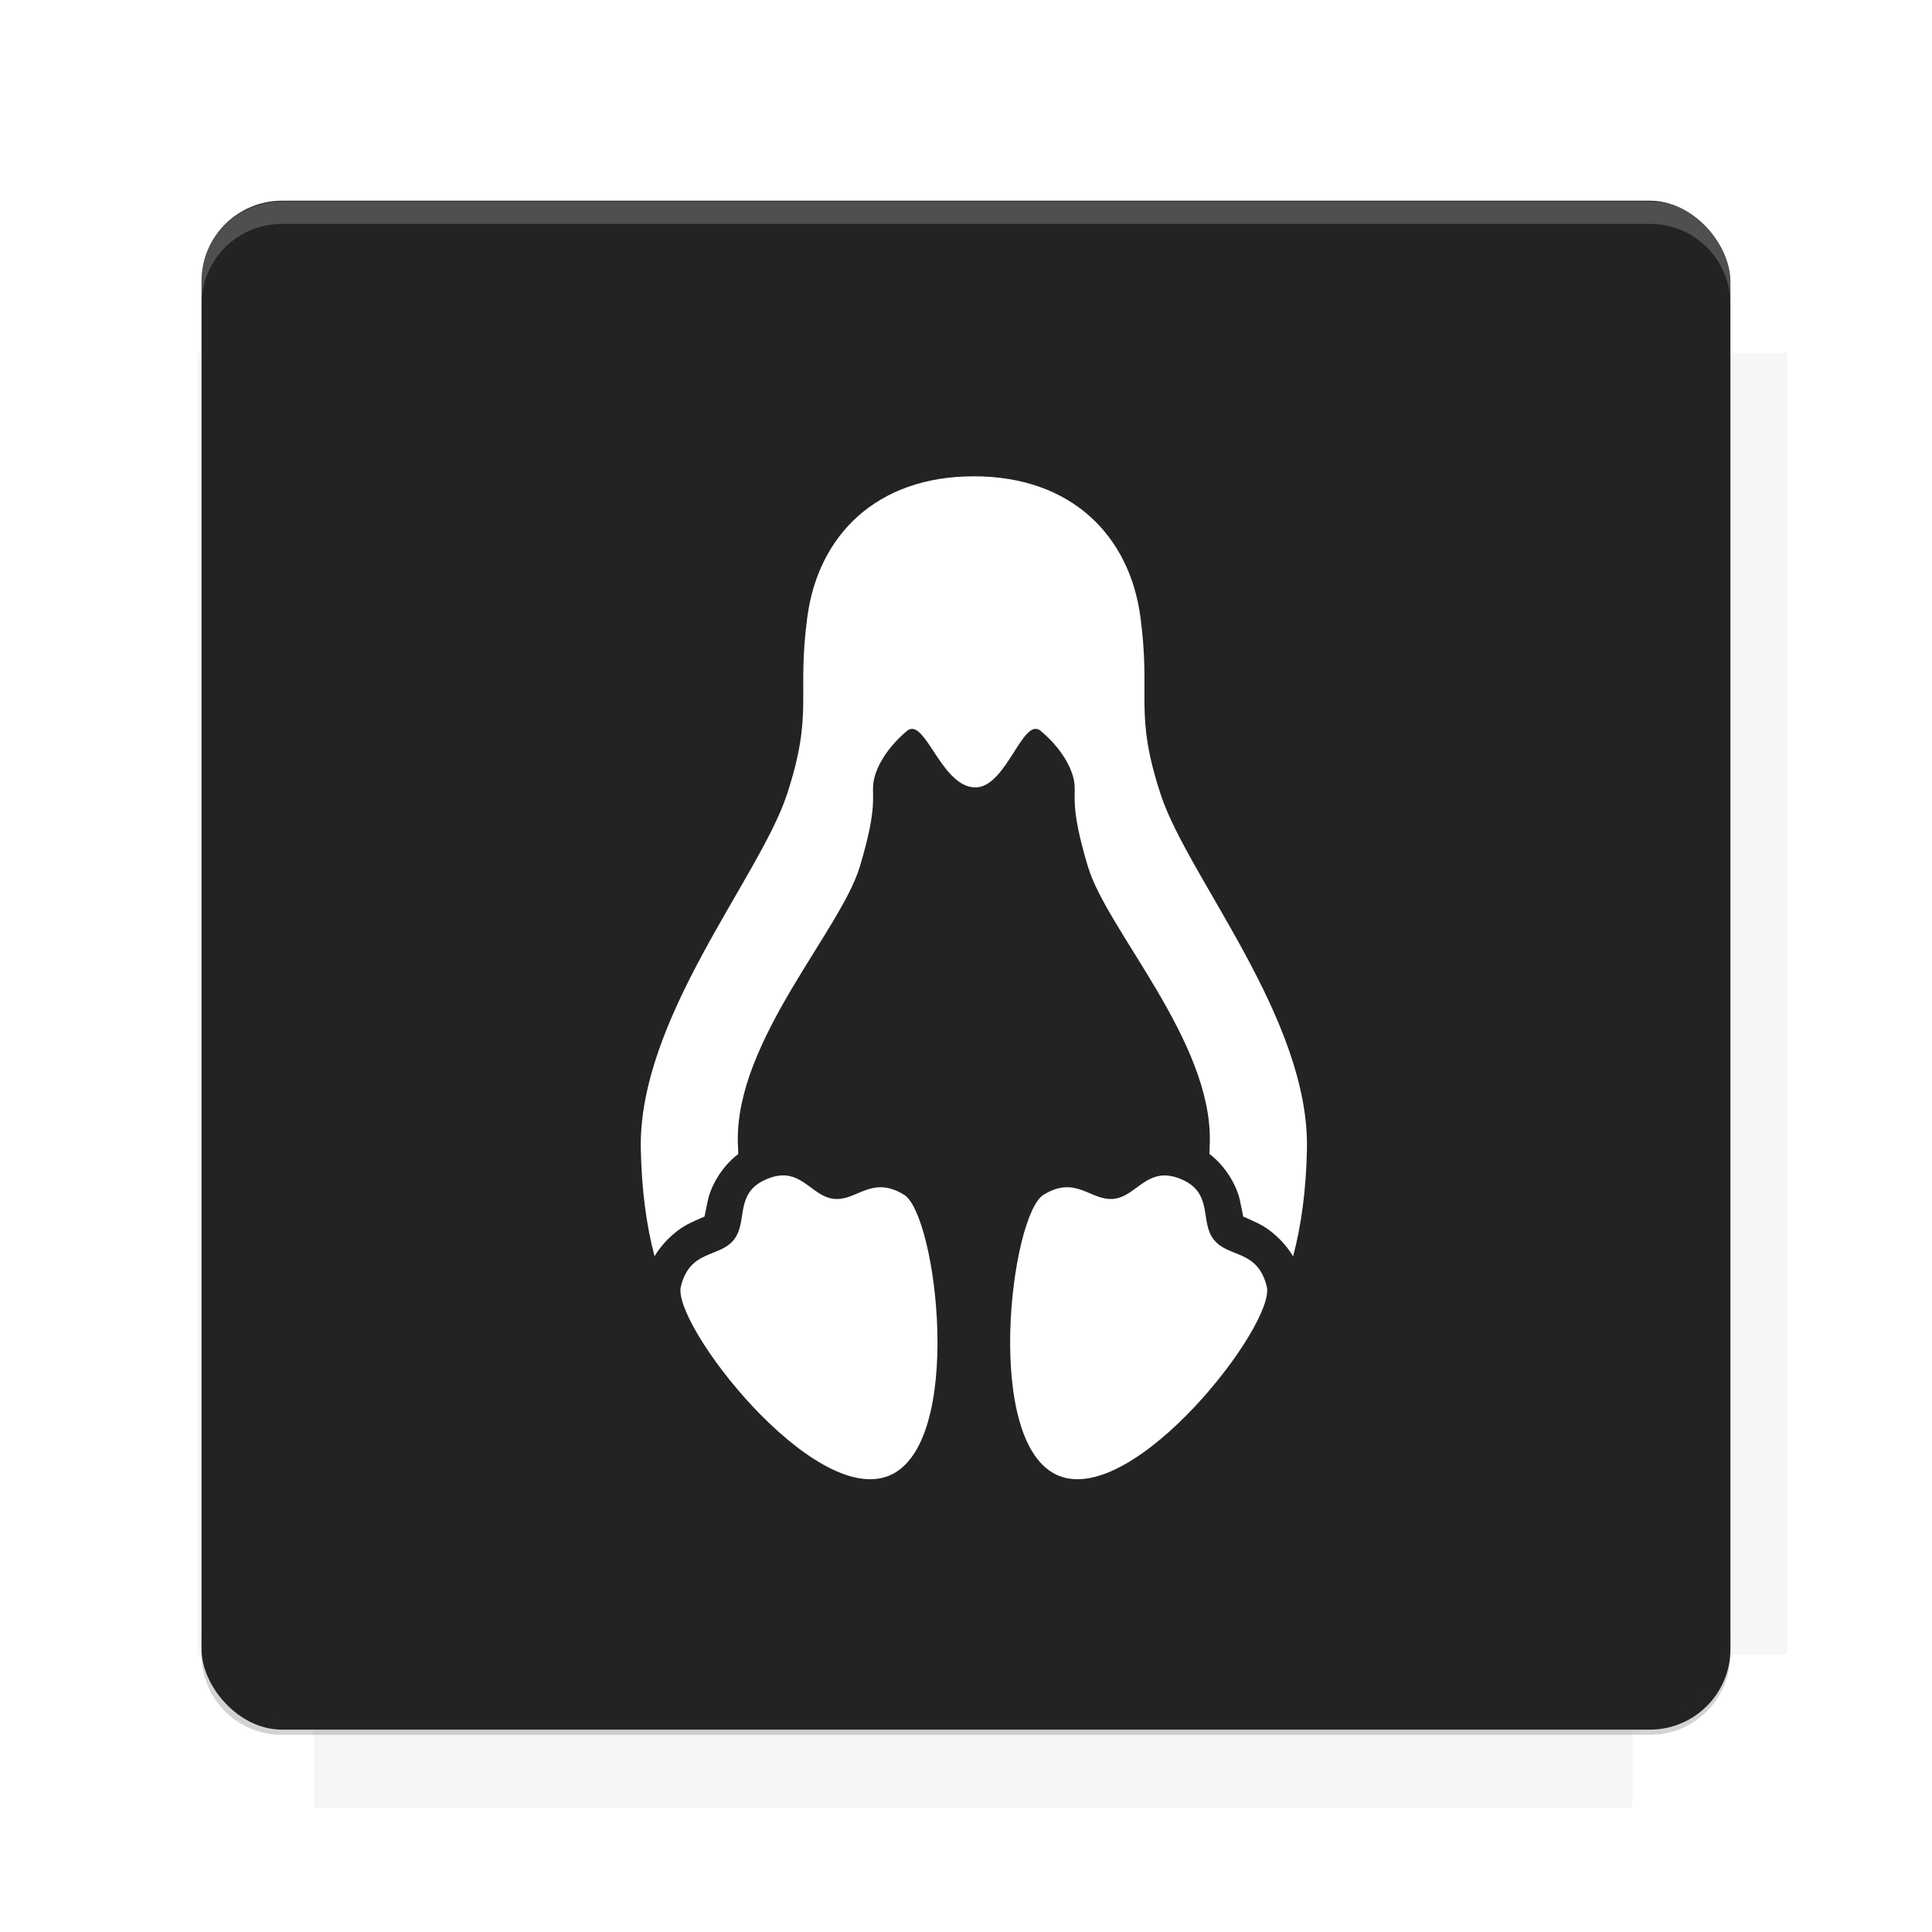 <?xml version="1.0" encoding="UTF-8"?>
<svg version="1.1" viewBox="0 0 26.95 26.95" xmlns="http://www.w3.org/2000/svg">
    <defs>
        <filter id="filter6206-7" color-interpolation-filters="sRGB">
            <feGaussianBlur stdDeviation="0.658"/>
        </filter>
        <clipPath id="clipPath4719-2">
            <rect x="-490.56" y="-358.5" width="1352.3" height="1135.8" color="#000000"/>
        </clipPath>
        <filter id="filter4731-8" color-interpolation-filters="sRGB">
            <feGaussianBlur stdDeviation="16.17"/>
        </filter>
    </defs>
    <g transform="translate(0 -1025.4)">
        <path transform="matrix(1.011 0 0 .998 -.088 2.579)" d="m4.418 1028.2v1.605h-1.605v18.192h1.605v2.14h18.192v-2.14h2.14v-18.192h-2.14v-1.605h-18.192z" fill="#232323" filter="url(#filter6206-7)" opacity=".2"/>
        <rect x="2.811" y="1028.2" width="21.327" height="21.327" rx="1.123" ry="1.123" fill="#232323"/>
        <g transform="translate(-20.925 990.46)">
            <path d="m0 0h48v48h-48z" fill="none"/>
            <g transform="matrix(.336 0 0 .336 1.434 68.477)">
                <path d="m0 0h48v48h-48z" fill="none"/>
            </g>
            <g transform="matrix(.372 0 0 .372 36.377 59.287)">
                <path d="m0 0h48v48h-48z" fill="none"/>
                <g transform="matrix(2.689 0 0 2.689 -77.724 -45.422)">
                    <path d="m0 0h48v48h-48z" fill="none"/>
                </g>
            </g>
        </g>
        <path transform="translate(0 1025.4)" d="m3.934 2.811c-0.622 0-1.123 0.501-1.123 1.123v0.312c0-0.622 0.501-1.123 1.123-1.123h19.082c0.622 0 1.123 0.501 1.123 1.123v-0.312c0-0.622-0.501-1.123-1.123-1.123h-19.082z" fill="#fff" opacity=".2"/>
        <rect x="120" y="512.36" width="40" height="40" fill="none"/>
        <rect x="120" y="592.36" width="40" height="40" fill="none"/>
        <rect x="120" y="632.36" width="40" height="40" fill="none"/>
        <rect x="120" y="552.36" width="40" height="40" fill="none"/>
        <rect x="120" y="672.36" width="40" height="40" fill="none"/>
        <rect x="200" y="512.36" width="40" height="40" fill="none"/>
        <rect x="200" y="592.36" width="40" height="40" fill="none"/>
        <rect x="200" y="632.36" width="40" height="40" fill="none"/>
        <rect x="200" y="552.36" width="40" height="40" fill="none"/>
        <rect x="200" y="672.36" width="40" height="40" fill="none"/>
        <rect x="280" y="512.36" width="40" height="40" fill="none"/>
        <rect x="280" y="592.36" width="40" height="40" fill="none"/>
        <rect x="280" y="632.36" width="40" height="40" fill="none"/>
        <rect x="280" y="552.36" width="40" height="40" fill="none"/>
        <rect x="280" y="672.36" width="40" height="40" fill="none"/>
        <rect x="160" y="512.36" width="40" height="40" fill="none"/>
        <rect x="160" y="592.36" width="40" height="40" fill="none"/>
        <rect x="160" y="632.36" width="40" height="40" fill="none"/>
        <rect x="160" y="552.36" width="40" height="40" fill="none"/>
        <rect x="160" y="672.36" width="40" height="40" fill="none"/>
        <rect x="240" y="512.36" width="40" height="40" fill="none"/>
        <rect x="240" y="592.36" width="40" height="40" fill="none"/>
        <rect x="240" y="632.36" width="40" height="40" fill="none"/>
        <rect x="240" y="552.36" width="40" height="40" fill="none"/>
        <rect x="240" y="672.36" width="40" height="40" fill="none"/>
        <rect x="120" y="712.36" width="40" height="40" fill="none"/>
        <rect x="200" y="712.36" width="40" height="40" fill="none"/>
        <rect x="280" y="712.36" width="40" height="40" fill="none"/>
        <rect x="160" y="712.36" width="40" height="40" fill="none"/>
        <rect x="240" y="712.36" width="40" height="40" fill="none"/>
        <rect x="320" y="552.36" width="40" height="40" fill="none"/>
        <rect x="320" y="592.36" width="40" height="40" fill="none"/>
        <rect x="320" y="672.36" width="40" height="40" fill="none"/>
        <rect x="320" y="512.36" width="40" height="40" fill="none"/>
        <rect x="320" y="632.36" width="40" height="40" fill="none"/>
        <rect x="320" y="712.36" width="40" height="40" fill="none"/>
        <rect x="150" y="542.36" width="180" height="180" fill="none"/>
        <g transform="matrix(.373 0 0 .373 4.438 1028.8)">
            <path d="m0 0h48v48h-48z" fill="none"/>
        </g>
        <g transform="matrix(.365 0 0 .365 4.815 1028.8)">
            <path d="m0 0h48v48h-48z" fill="none"/>
        </g>
        <g transform="matrix(.416 0 0 .416 79.055 989.88)">
            <g transform="matrix(.062 0 0 .062 -26.473 173.71)">
                <g transform="matrix(38.618 0 0 38.618 13804 -12696)">
                    <g transform="matrix(.714 0 0 .714 -375.49 176.57)">
                        <path transform="matrix(1.4 0 0 1.4 525.63 -247.17)" d="m490.56 95.75c-121.72 0.185-342.34 0.091-468.16 0.094-1.555 6.974-2.406 14.232-2.406 21.688v76.344c139.06 0.494 331.32 0.255 472.97 0.25v-76.594c0-7.487-0.839-14.78-2.406-21.781zm-307.19 197.94c-52.495-3e-3 -106.38 0.12-163.38 0.375v92.844c191.76-0.263 282.43-0.093 472.97-0.219v-92.25c-109.29-0.355-208.43-0.744-309.59-0.75z" opacity="0"/>
                    </g>
                </g>
            </g>
        </g>
        <path d="m23.015 1049.6c0.622 0 1.123-0.501 1.123-1.123v-0.312c0 0.622-0.501 1.123-1.123 1.123h-19.082c-0.622 0-1.123-0.501-1.123-1.123v0.312c0 0.622 0.501 1.123 1.123 1.123h19.082z" fill="#232323" opacity=".2"/>
    </g>
    <g transform="matrix(.018 0 0 .018 8.938 6.644)" fill="#fff">
        <g display="none">
            <rect x="-781.35" y="-255.11" width="2079" height="1314" color="#000000" display="inline"/>
            <ellipse transform="translate(-106.45 -243.07)" cx="369.02" cy="1265.6" rx="1173.4" ry="391.12" color="#000000" display="inline" opacity=".5"/>
            <path d="m258.11 1554.6c-75.983 0-120.59-46.353-128.99-108.86-8.401-62.502 5.125-73.956-15.915-137.96-21.04-64.003-115.37-173.72-113.16-274.95 0.687-31.517 4.316-58.806 10.639-82.653 7.752 12.845 19.238 21.897 27.609 25.763 6.535 3.017 9.694 4.468 11.167 5.012 0.214 1.619 1.042 5.306 2.55 12.574 2.071 9.982 10.008 25.611 23.565 35.875-0.138 3.109-0.288 6.187-0.352 9.408-1.566 78.518 79.586 163.58 94.523 213.23 14.937 49.642 8.439 54.755 10.903 67.089 2.464 12.334 11.976 26.702 25.675 38.161 1.305 1.092 2.575 1.571 3.869 1.583 12.489 0.118 24.987-45.348 49.152-45.371 24.165-0.028 36.736 55.425 50.647 43.788 13.699-11.459 23.211-25.826 25.675-38.161 2.464-12.334-4.034-17.447 10.903-67.089 14.937-49.644 96.001-134.71 94.435-213.23-0.065-3.191-0.217-6.239-0.352-9.32 13.617-10.262 21.577-25.956 23.653-35.963 1.508-7.268 2.336-10.955 2.55-12.574 1.469-0.543 4.641-2.078 11.167-5.1 8.374-3.877 19.791-12.913 27.522-25.763 6.34 23.871 10.04 51.178 10.727 82.741 2.206 101.23-92.212 210.95-113.25 274.95-21.04 64.004-7.426 75.457-15.827 137.96-8.401 62.502-53.096 108.86-129.08 108.86zm-149.3-541.81c-3.263-0.189-6.868-1.066-10.903-2.726-25.826-10.622-14.481-32.999-25.763-47.13-11.282-14.132-33.934-7.325-41.062-36.226-7.128-28.902 102.44-170.8 161.35-146.58 58.91 24.228 37.006 202.19 11.606 217.71-25.398 15.525-36.644-5.271-54.603-3.165-15.153 1.777-23.005 19.132-40.623 18.113zm296.76 0c-16.296-0.281-24.184-16.403-38.776-18.113-17.96-2.106-29.205 18.69-54.603 3.165-25.399-15.525-47.304-193.48 11.606-217.71 58.91-24.228 168.48 117.67 161.35 146.58-7.128 28.902-29.693 22.095-40.975 36.226s0.065 36.508-25.763 47.13c-4.843 1.991-9.077 2.79-12.838 2.726zm-150.62-174.01c-1.287-8.317-3.015-16.478-5.276-24.356-3.684-12.84-9.061-25.708-17.058-36.666 8.288-0.514 16.783-0.581 25.499-0.174 8.716-0.406 17.208-0.338 25.499 0.174-7.997 10.958-13.374 23.826-17.058 36.666-2.26 7.878-3.989 16.04-5.276 24.356-1.055-0.028-2.101-0.087-3.165-0.087-1.065 0-2.111 0.068-3.166 0.087z" color="#000000" display="inline"/>
            <path transform="translate(4.375e-6 3.832e-5)" d="m258.11-1.6797e-6c-75.983 0-120.59 46.353-128.99 108.86-8.401 62.502 5.125 73.955-15.915 137.96-21.04 64.003-115.37 173.72-113.16 274.95 0.687 31.517 4.316 58.806 10.639 82.653 7.752-12.845 19.238-21.897 27.609-25.763 6.535-3.017 9.694-4.468 11.167-5.012 0.214-1.619 1.042-5.306 2.55-12.574 2.071-9.982 10.008-25.611 23.565-35.875-0.138-3.109-0.288-6.187-0.352-9.408-1.566-78.518 79.586-163.58 94.523-213.23 14.937-49.642 8.439-54.755 10.903-67.089 2.464-12.334 11.976-26.702 25.675-38.161 1.305-1.092 2.575-1.571 3.869-1.583 12.489-0.118 24.987 45.348 49.152 45.371 24.165 0.028 36.736-55.425 50.647-43.788 13.699 11.459 23.211 25.826 25.675 38.161 2.464 12.334-4.034 17.447 10.903 67.089 14.937 49.644 96.001 134.71 94.435 213.23-0.065 3.191-0.217 6.239-0.352 9.32 13.617 10.262 21.577 25.956 23.653 35.963 1.508 7.268 2.336 10.955 2.55 12.574 1.469 0.543 4.641 2.078 11.167 5.1 8.374 3.877 19.791 12.913 27.522 25.763 6.34-23.871 10.04-51.178 10.727-82.741 2.206-101.23-92.212-210.95-113.25-274.95-21.04-64.004-7.426-75.457-15.827-137.96-8.401-62.502-53.096-108.86-129.08-108.86zm-149.3 541.81c-3.263 0.189-6.868 1.066-10.903 2.726-25.826 10.622-14.481 32.999-25.763 47.13-11.282 14.132-33.934 7.325-41.062 36.226-7.128 28.902 102.44 170.8 161.35 146.58 58.911-24.228 37.006-202.19 11.607-217.71-25.398-15.525-36.643 5.271-54.603 3.165-15.153-1.777-23.005-19.132-40.623-18.113zm296.76 0c-16.296 0.281-24.184 16.402-38.776 18.113-17.96 2.106-29.205-18.69-54.603-3.165-25.399 15.525-47.304 193.48 11.607 217.71 58.91 24.228 168.48-117.67 161.35-146.58-7.128-28.902-29.693-22.095-40.975-36.226s0.065-36.508-25.763-47.13c-4.843-1.991-9.077-2.79-12.838-2.726zm-150.62 174.01c-1.287 8.317-3.015 16.478-5.276 24.356-3.684 12.84-9.061 25.708-17.058 36.666 8.288 0.514 16.783 0.581 25.499 0.174 8.716 0.406 17.208 0.338 25.499-0.174-7.997-10.959-13.374-23.826-17.058-36.666-2.26-7.878-3.988-16.04-5.276-24.356-1.055 0.028-2.101 0.087-3.165 0.087s-2.111-0.068-3.165-0.087z" clip-path="url(#clipPath4719-2)" color="#000000" display="inline" filter="url(#filter4731-8)"/>
        </g>
        <g display="none">
            <path d="m258.11-1.6797e-6c-75.983 0-120.59 46.353-128.99 108.86-8.401 62.502 5.125 73.955-15.915 137.96-21.04 64.003-115.37 173.72-113.16 274.95 0.687 31.517 4.316 58.806 10.639 82.653 7.752-12.845 19.238-21.897 27.609-25.763 6.535-3.017 9.694-4.468 11.167-5.012 0.214-1.619 1.042-5.306 2.55-12.574 2.071-9.982 10.008-25.611 23.565-35.875-0.138-3.109-0.288-6.187-0.352-9.408-1.566-78.518 79.586-163.58 94.523-213.23 14.937-49.642 8.439-54.755 10.903-67.089 2.464-12.334 11.976-26.702 25.675-38.161 1.305-1.092 2.575-1.571 3.869-1.583 12.489-0.118 24.987 45.348 49.152 45.371 24.165 0.028 36.736-55.425 50.647-43.788 13.699 11.459 23.211 25.826 25.675 38.161 2.464 12.334-4.034 17.447 10.903 67.089 14.937 49.644 96.001 134.71 94.435 213.23-0.065 3.191-0.217 6.239-0.352 9.32 13.617 10.262 21.577 25.956 23.653 35.963 1.508 7.268 2.336 10.955 2.55 12.574 1.469 0.543 4.641 2.078 11.167 5.1 8.374 3.877 19.791 12.913 27.522 25.763 6.34-23.871 10.04-51.178 10.727-82.741 2.206-101.23-92.212-210.95-113.25-274.95-21.04-64.004-7.426-75.457-15.827-137.96-8.401-62.502-53.096-108.86-129.08-108.86zm-149.3 541.81c-3.263 0.189-6.868 1.066-10.903 2.726-25.826 10.622-14.481 32.999-25.763 47.13-11.282 14.132-33.934 7.325-41.062 36.226-7.128 28.902 102.44 170.8 161.35 146.58 58.911-24.228 37.006-202.19 11.607-217.71-25.398-15.525-36.643 5.271-54.603 3.165-15.153-1.777-23.005-19.132-40.623-18.113zm296.76 0c-16.296 0.281-24.184 16.402-38.776 18.113-17.96 2.106-29.205-18.69-54.603-3.165-25.399 15.525-47.304 193.48 11.607 217.71 58.91 24.228 168.48-117.67 161.35-146.58-7.128-28.902-29.693-22.095-40.975-36.226s0.065-36.508-25.763-47.13c-4.843-1.991-9.077-2.79-12.838-2.726zm-150.62 174.01c-1.287 8.317-3.015 16.478-5.276 24.356-3.684 12.84-9.061 25.708-17.058 36.666 8.288 0.514 16.783 0.581 25.499 0.174 8.716 0.406 17.208 0.338 25.499-0.174-7.997-10.959-13.374-23.826-17.058-36.666-2.26-7.878-3.988-16.04-5.276-24.356-1.055 0.028-2.101 0.087-3.165 0.087s-2.111-0.068-3.165-0.087z" color="#000000" display="inline" fill="#fff"/>
        </g>
        <g display="none">
            <path d="m258.11-1.6797e-6c-75.983 0-120.59 46.353-128.99 108.86-8.401 62.502 5.125 73.955-15.915 137.96-21.04 64.003-115.37 173.72-113.16 274.95 0.687 31.517 4.316 58.806 10.639 82.653 7.752-12.845 19.238-21.897 27.609-25.763 6.535-3.017 9.694-4.468 11.167-5.012 0.214-1.619 1.042-5.306 2.55-12.574 2.071-9.982 10.008-25.611 23.565-35.875-0.138-3.109-0.288-6.187-0.352-9.408-1.566-78.518 79.586-163.58 94.523-213.23 14.937-49.642 8.439-54.755 10.903-67.089 2.464-12.334 11.976-26.702 25.675-38.161 1.305-1.092 2.575-1.571 3.869-1.583 12.489-0.118 24.987 45.348 49.152 45.371 24.165 0.028 36.736-55.425 50.647-43.788 13.699 11.459 23.211 25.826 25.675 38.161 2.464 12.334-4.034 17.447 10.903 67.089 14.937 49.644 96.001 134.71 94.435 213.23-0.065 3.191-0.217 6.239-0.352 9.32 13.617 10.262 21.577 25.956 23.653 35.963 1.508 7.268 2.336 10.955 2.55 12.574 1.469 0.543 4.641 2.078 11.167 5.1 8.374 3.877 19.791 12.913 27.522 25.763 6.34-23.871 10.04-51.178 10.727-82.741 2.206-101.23-92.212-210.95-113.25-274.95-21.04-64.004-7.426-75.457-15.827-137.96-8.401-62.502-53.096-108.86-129.08-108.86zm-149.3 541.81c-3.263 0.189-6.868 1.066-10.903 2.726-25.826 10.622-14.481 32.999-25.763 47.13-11.282 14.132-33.934 7.325-41.062 36.226-7.128 28.902 102.44 170.8 161.35 146.58 58.911-24.228 37.006-202.19 11.607-217.71-25.398-15.525-36.643 5.271-54.603 3.165-15.153-1.777-23.005-19.132-40.623-18.113zm296.76 0c-16.296 0.281-24.184 16.402-38.776 18.113-17.96 2.106-29.205-18.69-54.603-3.165-25.399 15.525-47.304 193.48 11.607 217.71 58.91 24.228 168.48-117.67 161.35-146.58-7.128-28.902-29.693-22.095-40.975-36.226s0.065-36.508-25.763-47.13c-4.843-1.991-9.077-2.79-12.838-2.726zm-150.62 174.01c-1.287 8.317-3.015 16.478-5.276 24.356-3.684 12.84-9.061 25.708-17.058 36.666 8.288 0.514 16.783 0.581 25.499 0.174 8.716 0.406 17.208 0.338 25.499-0.174-7.997-10.959-13.374-23.826-17.058-36.666-2.26-7.878-3.988-16.04-5.276-24.356-1.055 0.028-2.101 0.087-3.165 0.087s-2.111-0.068-3.165-0.087z" color="#000000" display="inline" fill="#fff"/>
        </g>
        <g display="none">
            <path d="m258.11-1.6797e-6c-75.983 0-120.59 46.353-128.99 108.86-8.401 62.502 5.125 73.955-15.915 137.96-21.04 64.003-115.37 173.72-113.16 274.95 0.687 31.517 4.316 58.806 10.639 82.653 7.752-12.845 19.238-21.897 27.609-25.763 6.535-3.017 9.694-4.468 11.167-5.012 0.214-1.619 1.042-5.306 2.55-12.574 2.071-9.982 10.008-25.611 23.565-35.875-0.138-3.109-0.288-6.187-0.352-9.408-1.566-78.518 79.586-163.58 94.523-213.23 14.937-49.642 8.439-54.755 10.903-67.089 2.464-12.334 11.976-26.702 25.675-38.161 1.305-1.092 2.575-1.571 3.869-1.583 12.489-0.118 24.987 45.348 49.152 45.371 24.165 0.028 36.736-55.425 50.647-43.788 13.699 11.459 23.211 25.826 25.675 38.161 2.464 12.334-4.034 17.447 10.903 67.089 14.937 49.644 96.001 134.71 94.435 213.23-0.065 3.191-0.217 6.239-0.352 9.32 13.617 10.262 21.577 25.956 23.653 35.963 1.508 7.268 2.336 10.955 2.55 12.574 1.469 0.543 4.641 2.078 11.167 5.1 8.374 3.877 19.791 12.913 27.522 25.763 6.34-23.871 10.04-51.178 10.727-82.741 2.206-101.23-92.212-210.95-113.25-274.95-21.04-64.004-7.426-75.457-15.827-137.96-8.401-62.502-53.096-108.86-129.08-108.86zm-149.3 541.81c-3.263 0.189-6.868 1.066-10.903 2.726-25.826 10.622-14.481 32.999-25.763 47.13-11.282 14.132-33.934 7.325-41.062 36.226-7.128 28.902 102.44 170.8 161.35 146.58 58.911-24.228 37.006-202.19 11.607-217.71-25.398-15.525-36.643 5.271-54.603 3.165-15.153-1.777-23.005-19.132-40.623-18.113zm296.76 0c-16.296 0.281-24.184 16.402-38.776 18.113-17.96 2.106-29.205-18.69-54.603-3.165-25.399 15.525-47.304 193.48 11.607 217.71 58.91 24.228 168.48-117.67 161.35-146.58-7.128-28.902-29.693-22.095-40.975-36.226s0.065-36.508-25.763-47.13c-4.843-1.991-9.077-2.79-12.838-2.726zm-150.62 174.01c-1.287 8.317-3.015 16.478-5.276 24.356-3.684 12.84-9.061 25.708-17.058 36.666 8.288 0.514 16.783 0.581 25.499 0.174 8.716 0.406 17.208 0.338 25.499-0.174-7.997-10.959-13.374-23.826-17.058-36.666-2.26-7.878-3.988-16.04-5.276-24.356-1.055 0.028-2.101 0.087-3.165 0.087s-2.111-0.068-3.165-0.087z" color="#000000" display="inline" fill="#fff"/>
        </g>
        <path d="m258.11-1.6797e-6c-75.983 0-120.59 46.353-128.99 108.86-8.401 62.502 5.125 73.955-15.915 137.96-21.04 64.003-115.37 173.72-113.16 274.95 0.687 31.517 4.316 58.806 10.639 82.653 7.752-12.845 19.238-21.897 27.609-25.763 6.535-3.017 9.694-4.468 11.167-5.012 0.214-1.619 1.042-5.306 2.55-12.574 2.071-9.982 10.008-25.611 23.565-35.875-0.138-3.109-0.288-6.187-0.352-9.408-1.566-78.518 79.586-163.58 94.523-213.23 14.937-49.642 8.439-54.755 10.903-67.089 2.464-12.334 11.976-26.702 25.675-38.161 1.305-1.092 2.575-1.571 3.869-1.583 12.489-0.118 24.987 45.348 49.152 45.371 24.165 0.028 36.736-55.425 50.647-43.788 13.699 11.459 23.211 25.826 25.675 38.161 2.464 12.334-4.034 17.447 10.903 67.089 14.937 49.644 96.001 134.71 94.435 213.23-0.065 3.191-0.217 6.239-0.352 9.32 13.617 10.262 21.577 25.956 23.653 35.963 1.508 7.268 2.336 10.955 2.55 12.574 1.469 0.543 4.641 2.078 11.167 5.1 8.374 3.877 19.791 12.913 27.522 25.763 6.34-23.871 10.04-51.178 10.727-82.741 2.206-101.23-92.212-210.95-113.25-274.95-21.04-64.004-7.426-75.457-15.827-137.96-8.401-62.502-53.096-108.86-129.08-108.86zm-149.3 541.81c-3.263 0.189-6.868 1.066-10.903 2.726-25.826 10.622-14.481 32.999-25.763 47.13-11.282 14.132-33.934 7.325-41.062 36.226-7.128 28.902 102.44 170.8 161.35 146.58 58.911-24.228 37.006-202.19 11.607-217.71-25.398-15.525-36.643 5.271-54.603 3.165-15.153-1.777-23.005-19.132-40.623-18.113zm296.76 0c-16.296 0.281-24.184 16.402-38.776 18.113-17.96 2.106-29.205-18.69-54.603-3.165-25.399 15.525-47.304 193.48 11.607 217.71 58.91 24.228 168.48-117.67 161.35-146.58-7.128-28.902-29.693-22.095-40.975-36.226s0.065-36.508-25.763-47.13c-4.843-1.991-9.077-2.79-12.838-2.726z" color="#000000" fill="#fff"/>
    </g>
    <g display="none" fill="none">
        <rect transform="rotate(90)" x="7.334" y="-19.616" width="12.282" height="12.282" display="inline" stroke="#000" stroke-width=".066"/>
        <rect x="6.773" y="8.112" width="13.405" height="10.726" stroke="#5261ff" stroke-linecap="round" stroke-linejoin="round" stroke-width=".065"/>
        <rect transform="rotate(90)" x="6.773" y="-18.838" width="13.405" height="10.726" display="inline" stroke="#0f0" stroke-linecap="round" stroke-linejoin="round" stroke-width=".065"/>
    </g>
</svg>
